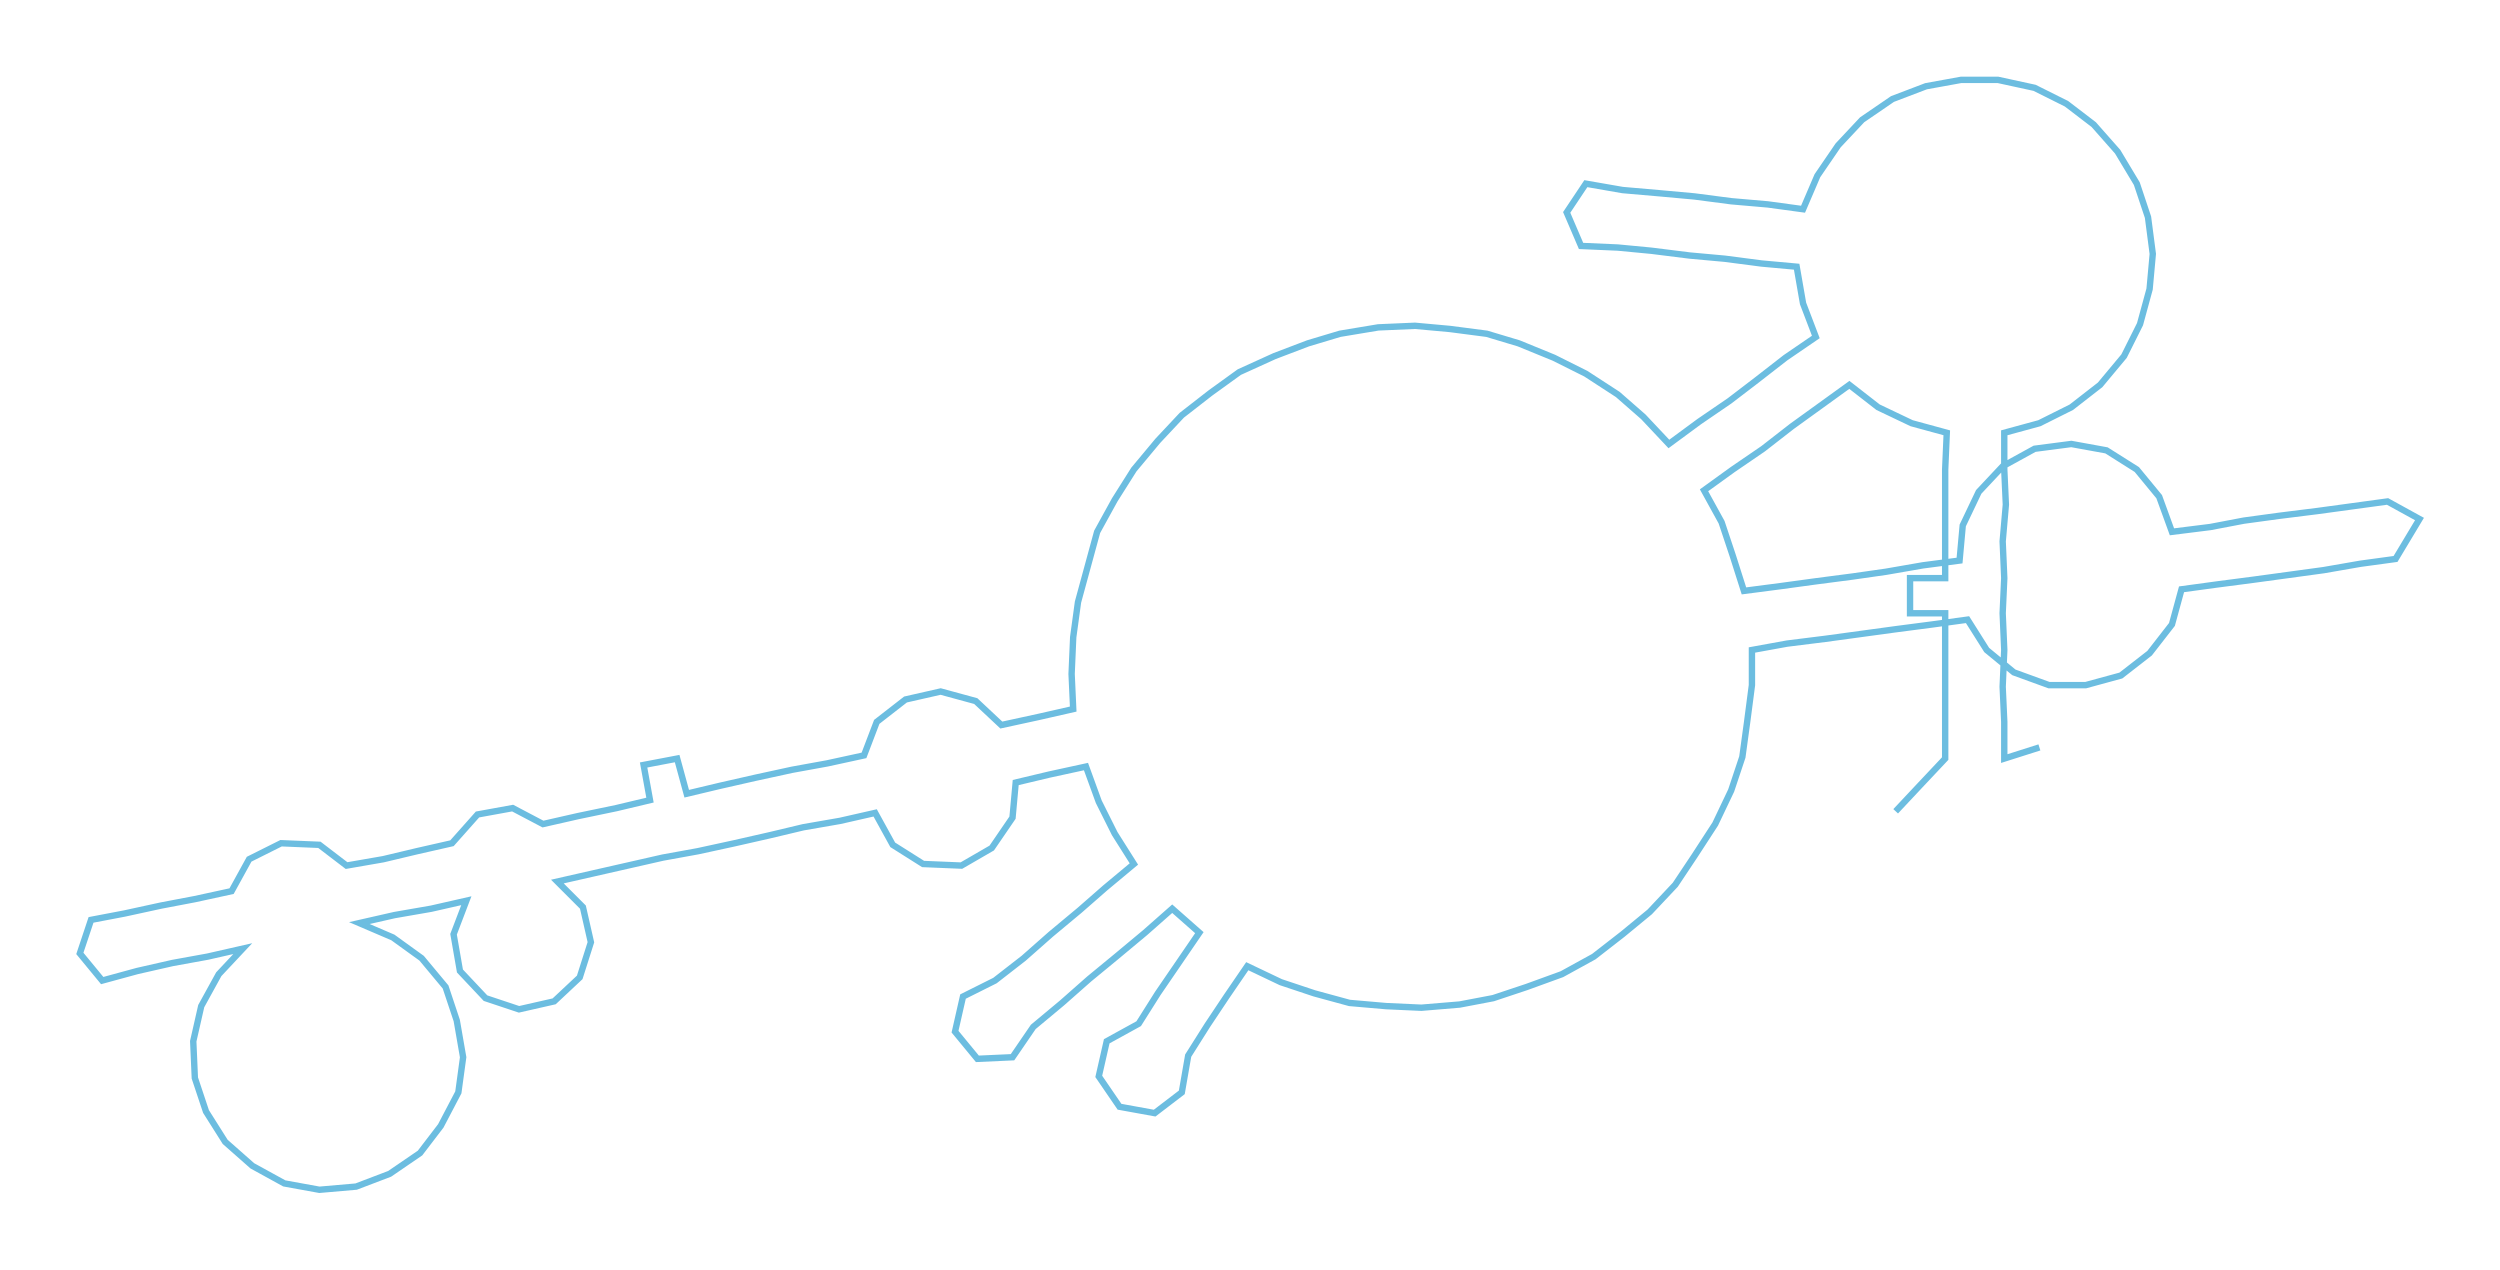 <ns0:svg xmlns:ns0="http://www.w3.org/2000/svg" width="300px" height="152.427px" viewBox="0 0 1565.41 795.37"><ns0:path style="stroke:#6cbde0;stroke-width:4px;fill:none;" d="M1187 508 L1187 508 L1202 492 L1218 475 L1218 452 L1218 430 L1218 407 L1218 384 L1196 384 L1196 362 L1218 362 L1218 339 L1218 316 L1218 294 L1219 271 L1197 265 L1176 255 L1158 241 L1140 254 L1122 267 L1104 281 L1085 294 L1067 307 L1078 327 L1085 348 L1092 370 L1115 367 L1137 364 L1160 361 L1181 358 L1204 354 L1227 351 L1229 329 L1239 308 L1254 292 L1274 281 L1297 278 L1319 282 L1338 294 L1352 311 L1360 333 L1384 330 L1405 326 L1427 323 L1451 320 L1473 317 L1495 314 L1515 325 L1500 350 L1478 353 L1455 357 L1433 360 L1411 363 L1388 366 L1366 369 L1360 391 L1346 409 L1328 423 L1306 429 L1283 429 L1261 421 L1244 407 L1232 388 L1210 391 L1187 394 L1165 397 L1143 400 L1119 403 L1097 407 L1097 429 L1094 452 L1091 474 L1084 495 L1074 516 L1061 536 L1049 554 L1033 571 L1016 585 L998 599 L978 610 L956 618 L935 625 L914 629 L890 631 L868 630 L845 628 L823 622 L802 615 L781 605 L768 624 L756 642 L744 661 L740 684 L723 697 L701 693 L688 674 L693 652 L713 641 L725 622 L738 603 L751 584 L734 569 L717 584 L699 599 L682 613 L665 628 L647 643 L634 662 L612 663 L598 646 L603 624 L623 614 L641 600 L658 585 L676 570 L692 556 L710 541 L698 522 L688 502 L680 480 L657 485 L636 490 L634 512 L621 531 L602 542 L578 541 L559 529 L548 509 L526 514 L503 518 L482 523 L460 528 L437 533 L415 537 L393 542 L371 547 L349 552 L365 568 L370 590 L363 612 L347 627 L325 632 L304 625 L288 608 L284 585 L292 564 L270 569 L247 573 L225 578 L246 587 L264 600 L279 618 L286 639 L290 662 L287 684 L276 705 L263 722 L244 735 L223 743 L200 745 L178 741 L158 730 L141 715 L129 696 L122 675 L121 652 L126 630 L137 610 L152 594 L130 599 L108 603 L86 608 L64 614 L50 597 L57 576 L78 572 L101 567 L122 563 L145 558 L156 538 L176 528 L200 529 L217 542 L240 538 L261 533 L283 528 L299 510 L321 506 L340 516 L362 511 L386 506 L407 501 L403 479 L424 475 L430 497 L451 492 L473 487 L496 482 L518 478 L541 473 L549 452 L567 438 L589 433 L611 439 L627 454 L650 449 L672 444 L671 422 L672 399 L675 377 L681 355 L687 333 L698 313 L710 294 L725 276 L740 260 L758 246 L776 233 L798 223 L819 215 L839 209 L863 205 L886 204 L908 206 L931 209 L951 215 L973 224 L993 234 L1013 247 L1029 261 L1045 278 L1064 264 L1083 251 L1100 238 L1118 224 L1137 211 L1129 190 L1125 167 L1103 165 L1080 162 L1058 160 L1034 157 L1013 155 L990 154 L981 133 L993 115 L1016 119 L1039 121 L1061 123 L1084 126 L1107 128 L1129 131 L1138 110 L1151 91 L1166 75 L1185 62 L1206 54 L1228 50 L1251 50 L1274 55 L1294 65 L1311 78 L1326 95 L1338 115 L1345 136 L1348 159 L1346 181 L1340 203 L1330 223 L1315 241 L1297 255 L1277 265 L1255 271 L1255 294 L1256 316 L1254 339 L1255 362 L1254 384 L1255 407 L1254 430 L1255 452 L1255 475 L1277 468" /></ns0:svg>